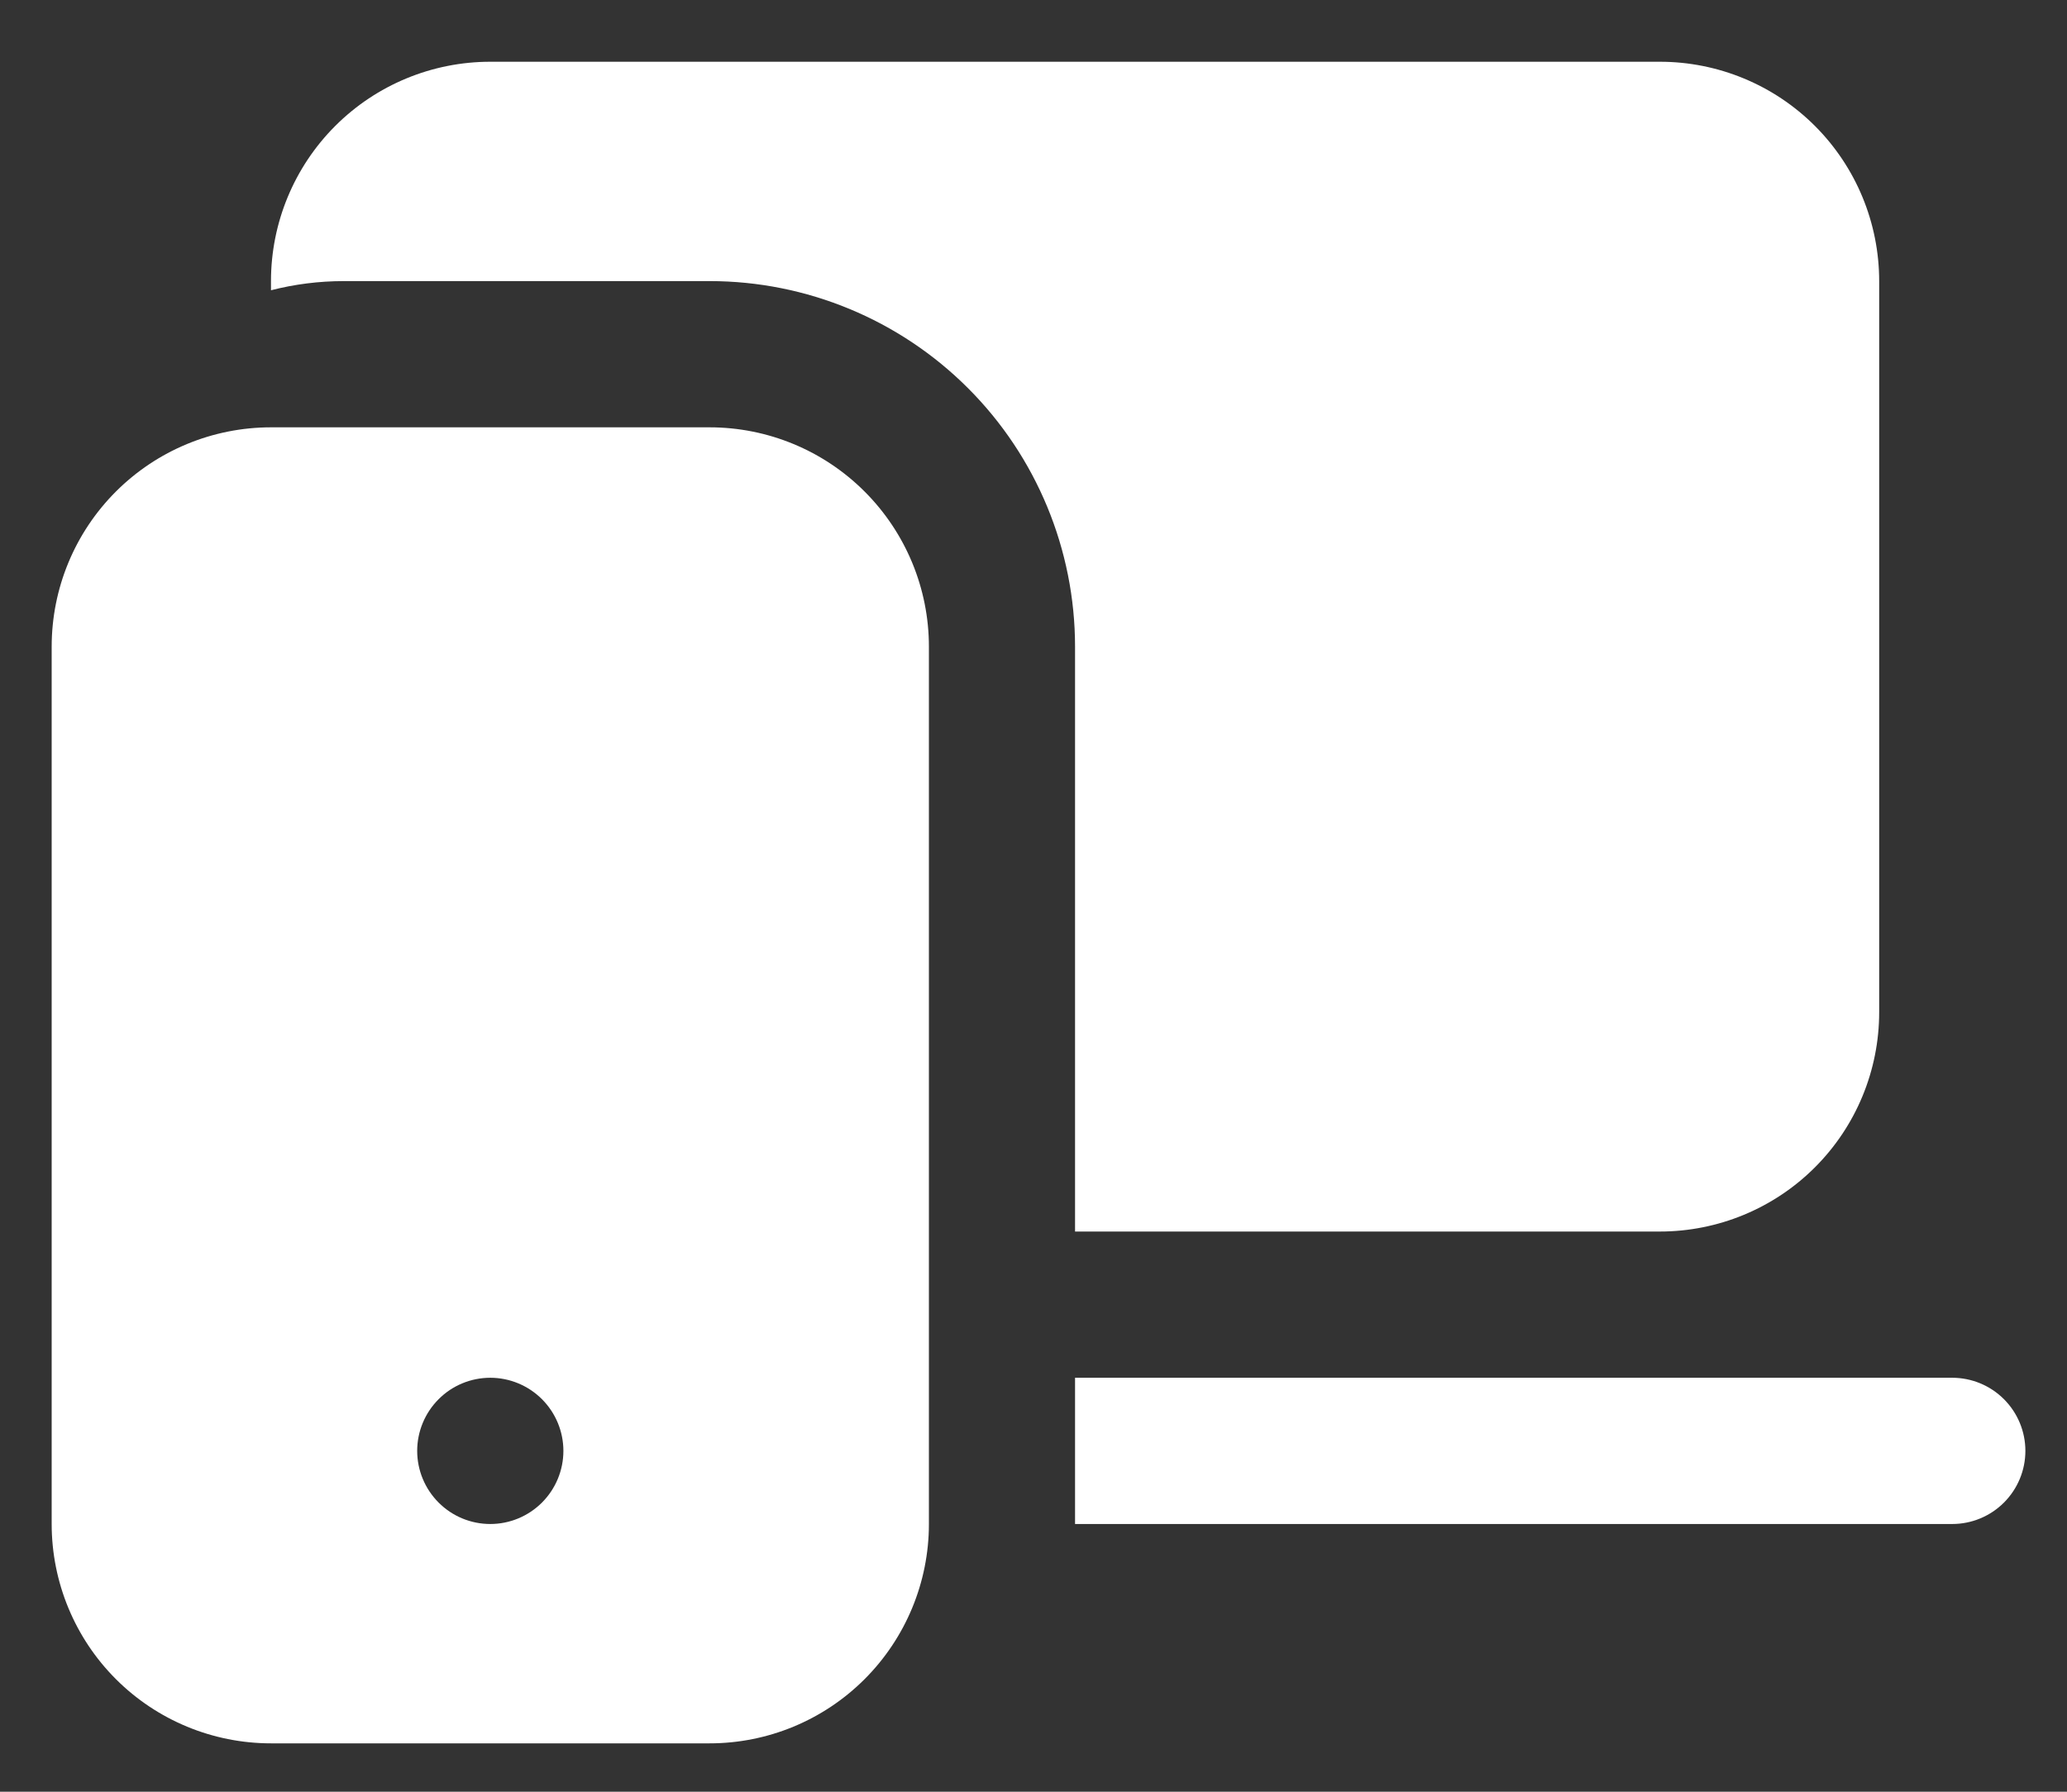 <svg width="30" height="26" viewBox="0 0 30 26" fill="none" xmlns="http://www.w3.org/2000/svg">
<rect x="0" y="0" width="30" height="26" fill="#333333" stroke="none"/>
<path d="M3.933 4.079C3.933 3.235 4.268 2.425 4.865 1.828C5.462 1.231 6.272 0.896 7.116 0.896H24.091C24.935 0.896 25.745 1.231 26.342 1.828C26.939 2.425 27.274 3.235 27.274 4.079V14.688C27.274 15.533 26.939 16.342 26.342 16.939C25.745 17.536 24.935 17.871 24.091 17.871H15.603V9.384C15.603 7.977 15.044 6.627 14.05 5.633C13.055 4.638 11.706 4.079 10.299 4.079H4.994C4.627 4.079 4.272 4.125 3.933 4.212V4.079ZM28.335 22.115H15.603V19.993H28.335C28.616 19.993 28.886 20.105 29.085 20.304C29.284 20.503 29.396 20.773 29.396 21.054C29.396 21.335 29.284 21.605 29.085 21.804C28.886 22.003 28.616 22.115 28.335 22.115ZM3.933 6.201C3.089 6.201 2.279 6.536 1.682 7.133C1.085 7.73 0.75 8.539 0.75 9.384V22.115C0.75 22.959 1.085 23.769 1.682 24.366C2.279 24.963 3.089 25.298 3.933 25.298H10.299C11.143 25.298 11.952 24.963 12.549 24.366C13.146 23.769 13.482 22.959 13.482 22.115V9.384C13.482 8.539 13.146 7.73 12.549 7.133C11.952 6.536 11.143 6.201 10.299 6.201H3.933ZM7.116 22.115C6.834 22.115 6.564 22.003 6.366 21.804C6.167 21.605 6.055 21.335 6.055 21.054C6.055 20.773 6.167 20.503 6.366 20.304C6.564 20.105 6.834 19.993 7.116 19.993C7.397 19.993 7.667 20.105 7.866 20.304C8.065 20.503 8.177 20.773 8.177 21.054C8.177 21.335 8.065 21.605 7.866 21.804C7.667 22.003 7.397 22.115 7.116 22.115Z" fill="white"/>
</svg>

